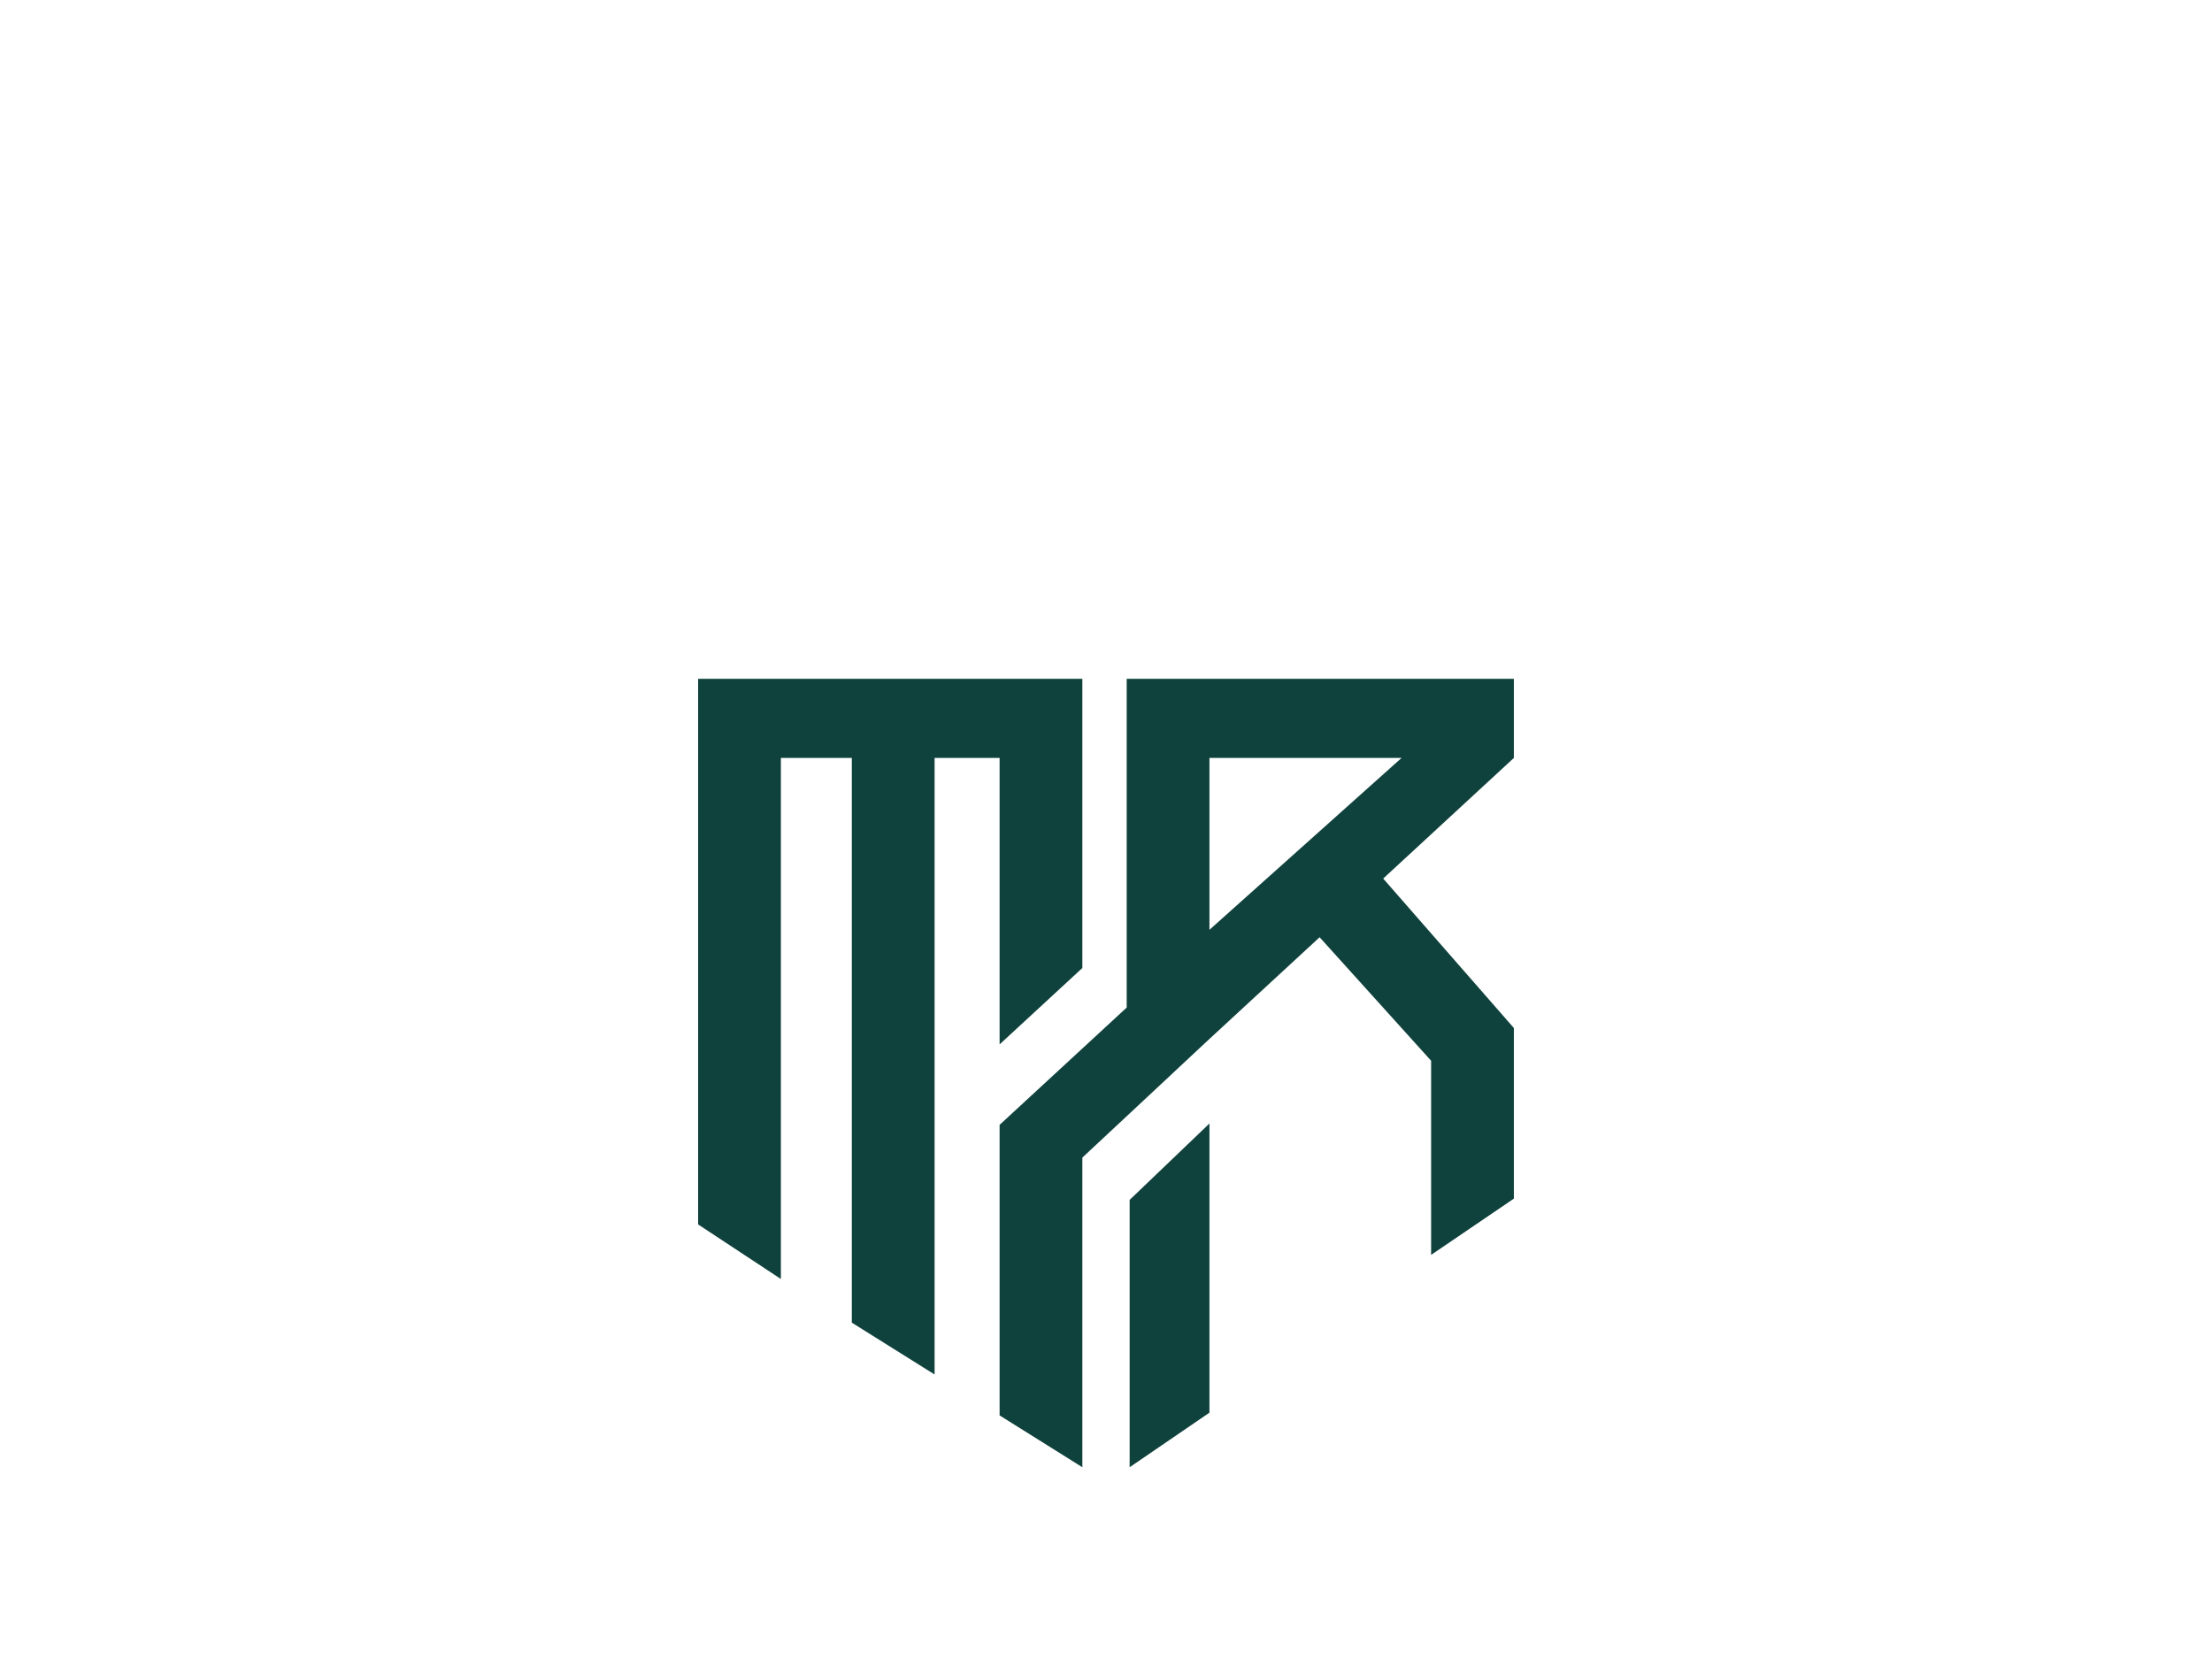 <?xml version="1.0" encoding="UTF-8" standalone="no"?><!-- Generator: Gravit.io --><svg xmlns="http://www.w3.org/2000/svg" xmlns:xlink="http://www.w3.org/1999/xlink" style="isolation:isolate" viewBox="0 0 1024 500" width="1024pt" height="768pt"><defs><clipPath id="_clipPath_5L6NzLL4OLFryRIROYAawC1qL5XtC8C0"><rect width="1024" height="768"/></clipPath></defs><g clip-path="url(#_clipPath_5L6NzLL4OLFryRIROYAawC1qL5XtC8C0)"><rect width="1024" height="400" style="fill:none"/><path d=" M 604.159 197.825 L 604.159 197.825 L 604.159 197.825" fill="rgb(0,0,0)"/><path d=" M 559.888 216.871 L 648.822 216.871 L 559.888 296.435 L 559.888 216.871 L 559.888 216.871 L 559.888 216.871 L 559.888 216.871 Z  M 323.185 180.247 L 323.185 432.829 L 361.495 458.087 L 361.495 216.871 L 394.333 216.871 L 394.333 478.294 L 432.643 502.289 L 432.643 216.871 L 462.744 216.871 L 462.744 349.477 L 501.054 314.115 L 501.054 180.247 L 323.185 180.247 L 323.185 180.247 Z  M 610.885 299.879 L 559.888 346.951 L 559.888 346.951 L 559.888 346.951 L 501.054 401.888 L 501.054 545.228 L 462.744 521.233 L 462.744 386.733 L 521.578 332.428 L 521.578 180.247 L 558.52 180.247 L 559.888 180.247 L 700.815 180.247 L 700.815 216.871 L 640.321 272.709 L 700.815 341.899 L 700.815 420.882 L 662.505 446.927 L 662.505 357.054 L 610.885 299.879 L 610.885 299.879 L 610.885 299.879 Z  M 559.888 386.101 L 522.946 421.463 L 522.946 545.228 L 559.888 519.97 L 559.888 386.101 Z " fill-rule="evenodd" fill="rgb(16,66,61)"/><g clip-path="url(#_clipPath_8dARFgydzdrDGjuC2c9m5SpJgY5g7WTF)"></g><defs><clipPath id="_clipPath_8dARFgydzdrDGjuC2c9m5SpJgY5g7WTF"><rect x="0" y="0" width="575" height="80" transform="matrix(1.022,0,0,1.085,218.13,599.328)"/></clipPath></defs></g></svg>